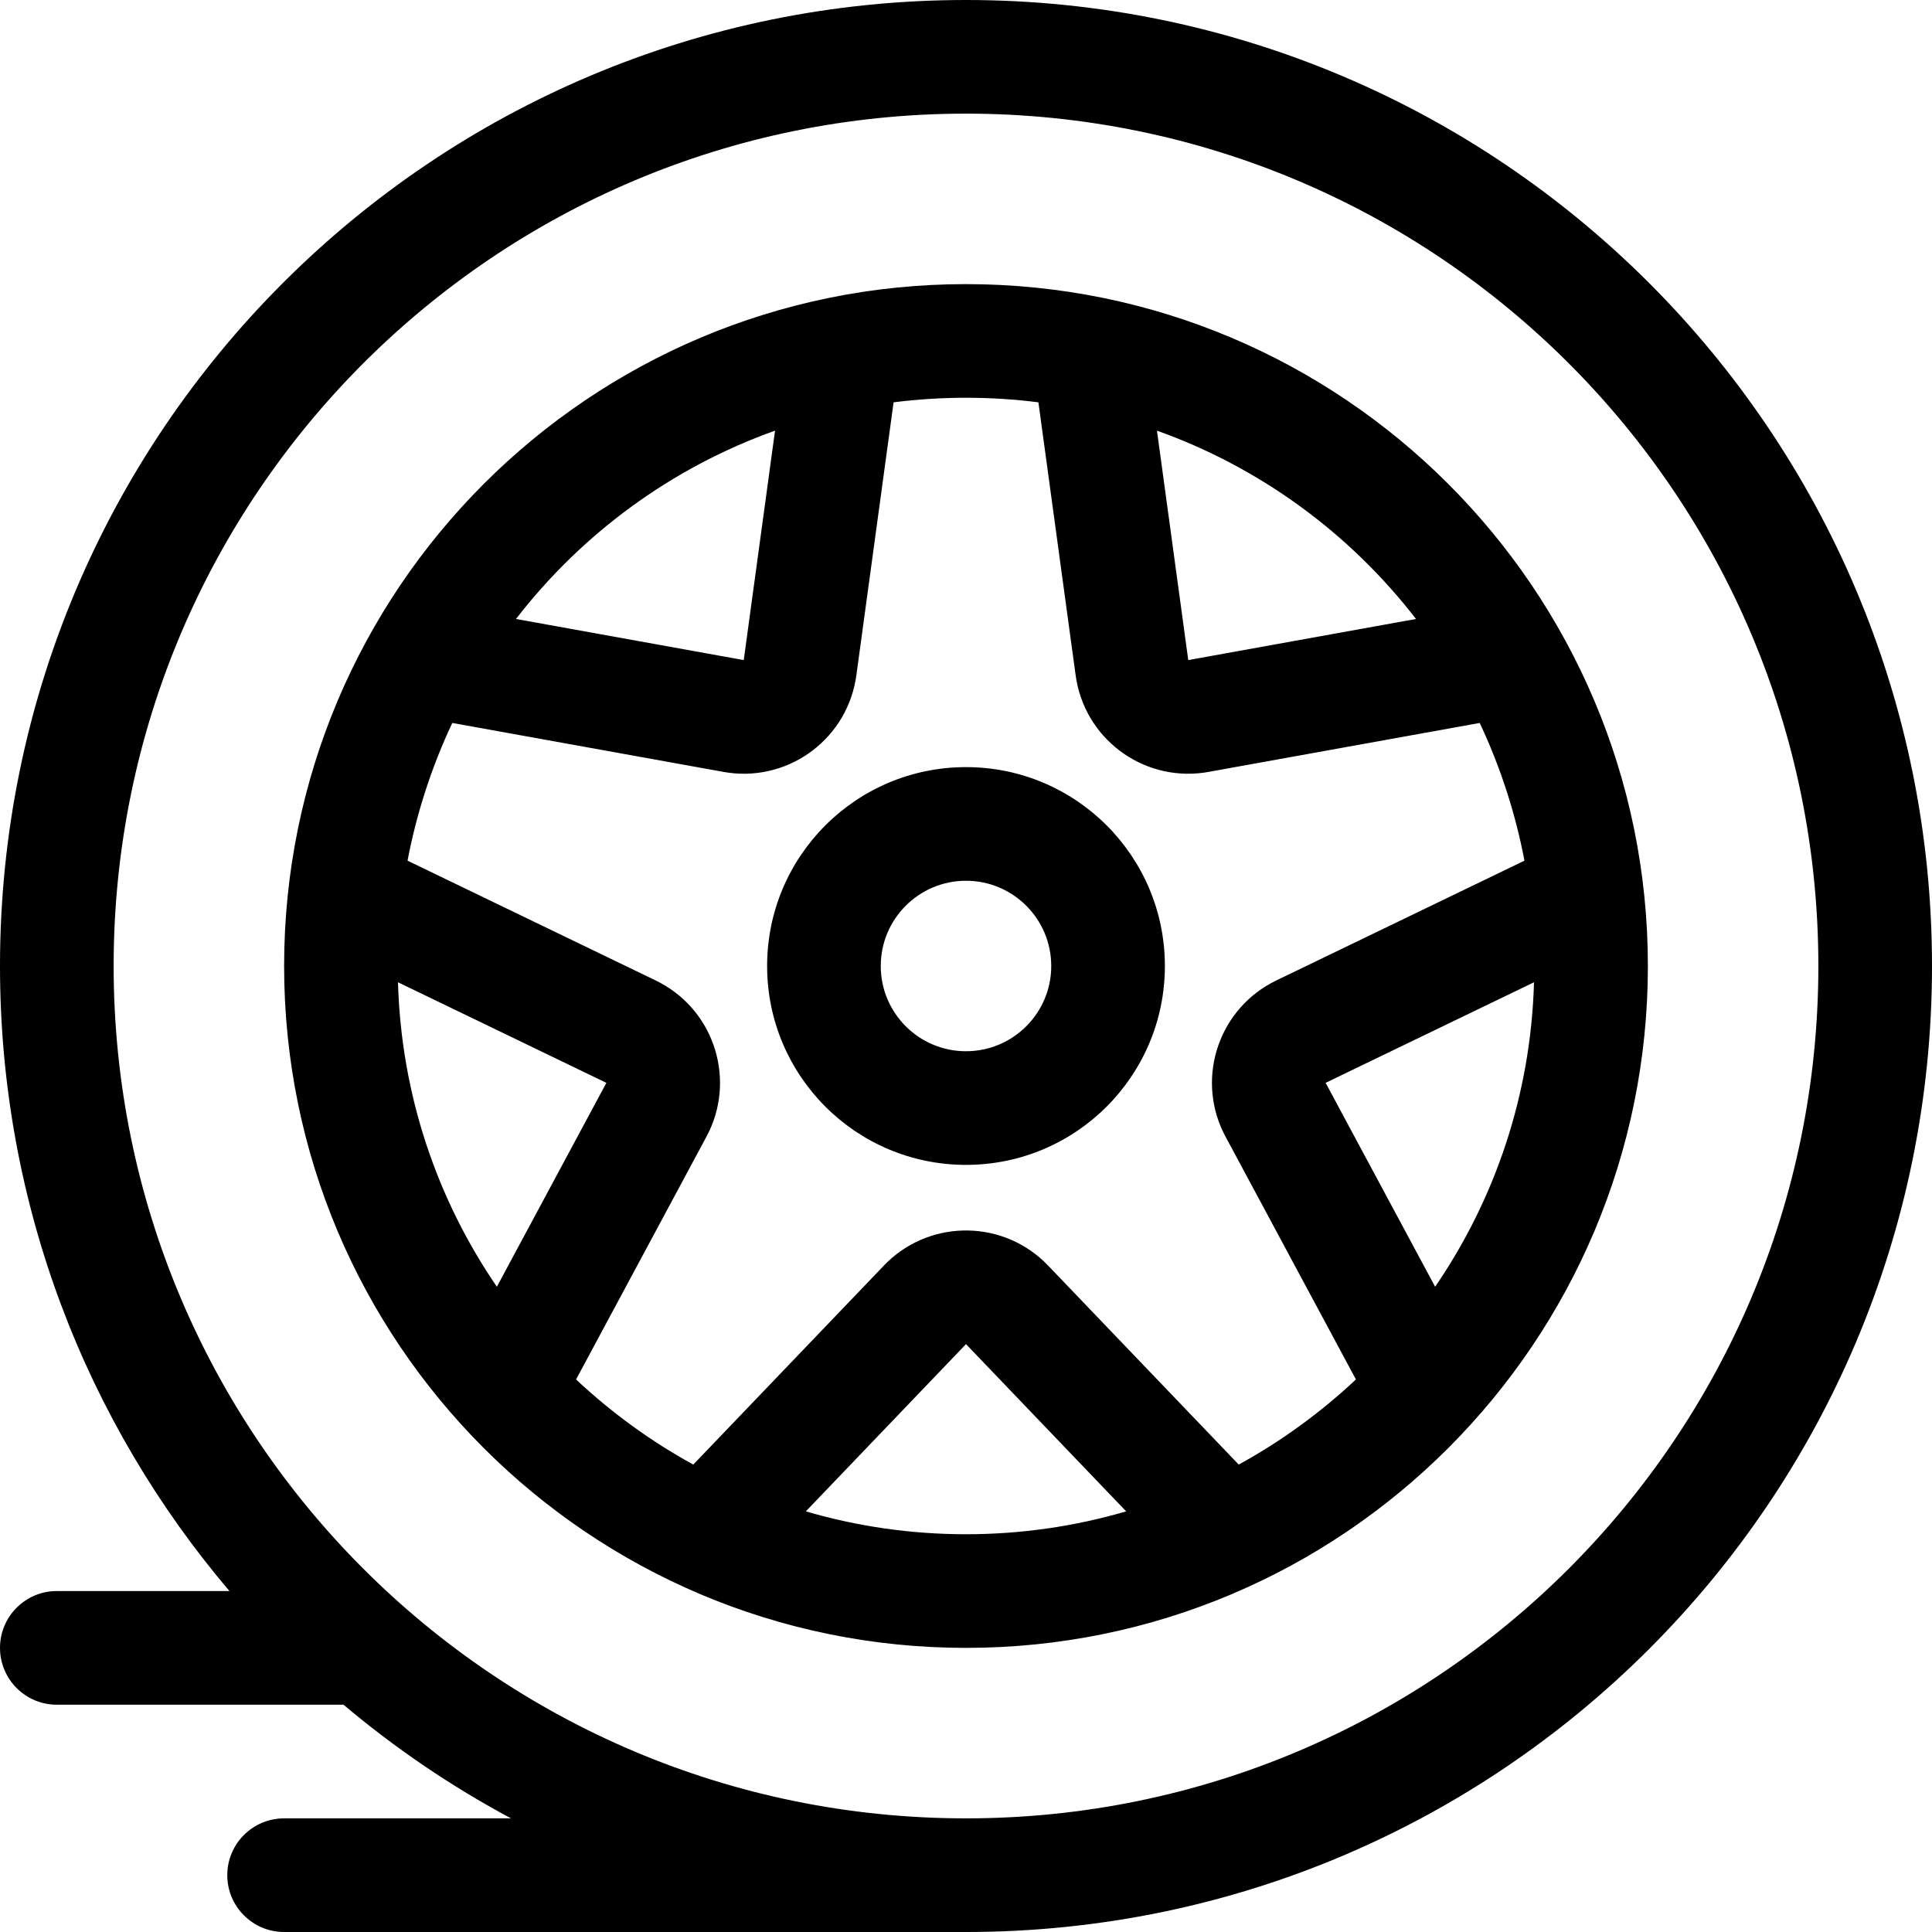<svg width="50" height="50" viewBox="0 0 50 50" fill="none" xmlns="http://www.w3.org/2000/svg">
<g clip-path="url(#clip0_2919_125291)">
<path d="M25 50H7.353C6.541 50 5.882 49.342 5.882 48.529C5.882 47.717 6.541 47.059 7.353 47.059H13.225C11.675 46.23 10.223 45.242 8.89 44.118H1.471C0.658 44.118 0 43.459 0 42.647C0 41.835 0.658 41.176 1.471 41.176H5.938C2.234 36.816 0 31.169 0 25C0 11.193 11.193 0 25 0C38.807 0 50 11.193 50 25C50 38.807 38.807 50 25 50ZM25 47.059C37.183 47.059 47.059 37.183 47.059 25C47.059 12.817 37.183 2.941 25 2.941C12.817 2.941 2.941 12.817 2.941 25C2.941 37.183 12.817 47.059 25 47.059ZM25 42.647C15.254 42.647 7.353 34.746 7.353 25C7.353 15.254 15.254 7.353 25 7.353C34.746 7.353 42.647 15.254 42.647 25C42.647 34.746 34.746 42.647 25 42.647ZM20.855 39.114C22.17 39.499 23.561 39.706 25 39.706C26.439 39.706 27.83 39.499 29.145 39.114L25 34.786L20.855 39.114ZM12.859 33.301L15.693 28.024L10.3 25.421C10.382 28.34 11.315 31.047 12.859 33.301ZM13.354 16.019L19.248 17.083L20.058 11.145C17.38 12.101 15.06 13.81 13.354 16.019ZM29.942 11.145L30.752 17.083L36.646 16.019C34.94 13.81 32.62 12.101 29.942 11.145ZM39.7 25.421L34.307 28.024L37.141 33.301C38.685 31.047 39.618 28.34 39.7 25.421ZM22.162 17.48C22.153 17.543 22.153 17.543 22.142 17.605C21.854 19.204 20.324 20.266 18.725 19.977L11.705 18.71C11.44 19.273 11.209 19.855 11.014 20.456C10.819 21.056 10.663 21.663 10.547 22.274L16.971 25.375C17.028 25.403 17.028 25.403 17.084 25.433C18.515 26.201 19.052 27.984 18.284 29.415L14.909 35.7C15.363 36.127 15.846 36.526 16.356 36.897C16.866 37.268 17.396 37.604 17.942 37.903L22.876 32.752C22.92 32.706 22.92 32.706 22.965 32.662C24.139 31.538 26 31.578 27.124 32.752L32.058 37.903C32.604 37.604 33.133 37.268 33.644 36.897C34.154 36.526 34.637 36.127 35.091 35.7L31.716 29.415C31.686 29.359 31.686 29.359 31.658 29.302C30.952 27.84 31.566 26.081 33.029 25.375L39.453 22.274C39.337 21.663 39.181 21.056 38.986 20.456C38.791 19.855 38.56 19.273 38.295 18.71L31.275 19.977C31.212 19.988 31.212 19.988 31.15 19.997C29.54 20.216 28.058 19.09 27.838 17.48L26.874 10.412C26.256 10.334 25.631 10.294 25 10.294C24.369 10.294 23.744 10.334 23.126 10.412L22.162 17.48ZM25 30.147C22.157 30.147 19.853 27.843 19.853 25C19.853 22.157 22.157 19.853 25 19.853C27.843 19.853 30.147 22.157 30.147 25C30.147 27.843 27.843 30.147 25 30.147ZM25 27.206C26.218 27.206 27.206 26.218 27.206 25C27.206 23.782 26.218 22.794 25 22.794C23.782 22.794 22.794 23.782 22.794 25C22.794 26.218 23.782 27.206 25 27.206Z" fill="black"/>
</g>
<defs>
<clipPath id="clip0_2919_125291">
<rect width="50" height="50" fill="white"/>
</clipPath>
</defs>
</svg>
